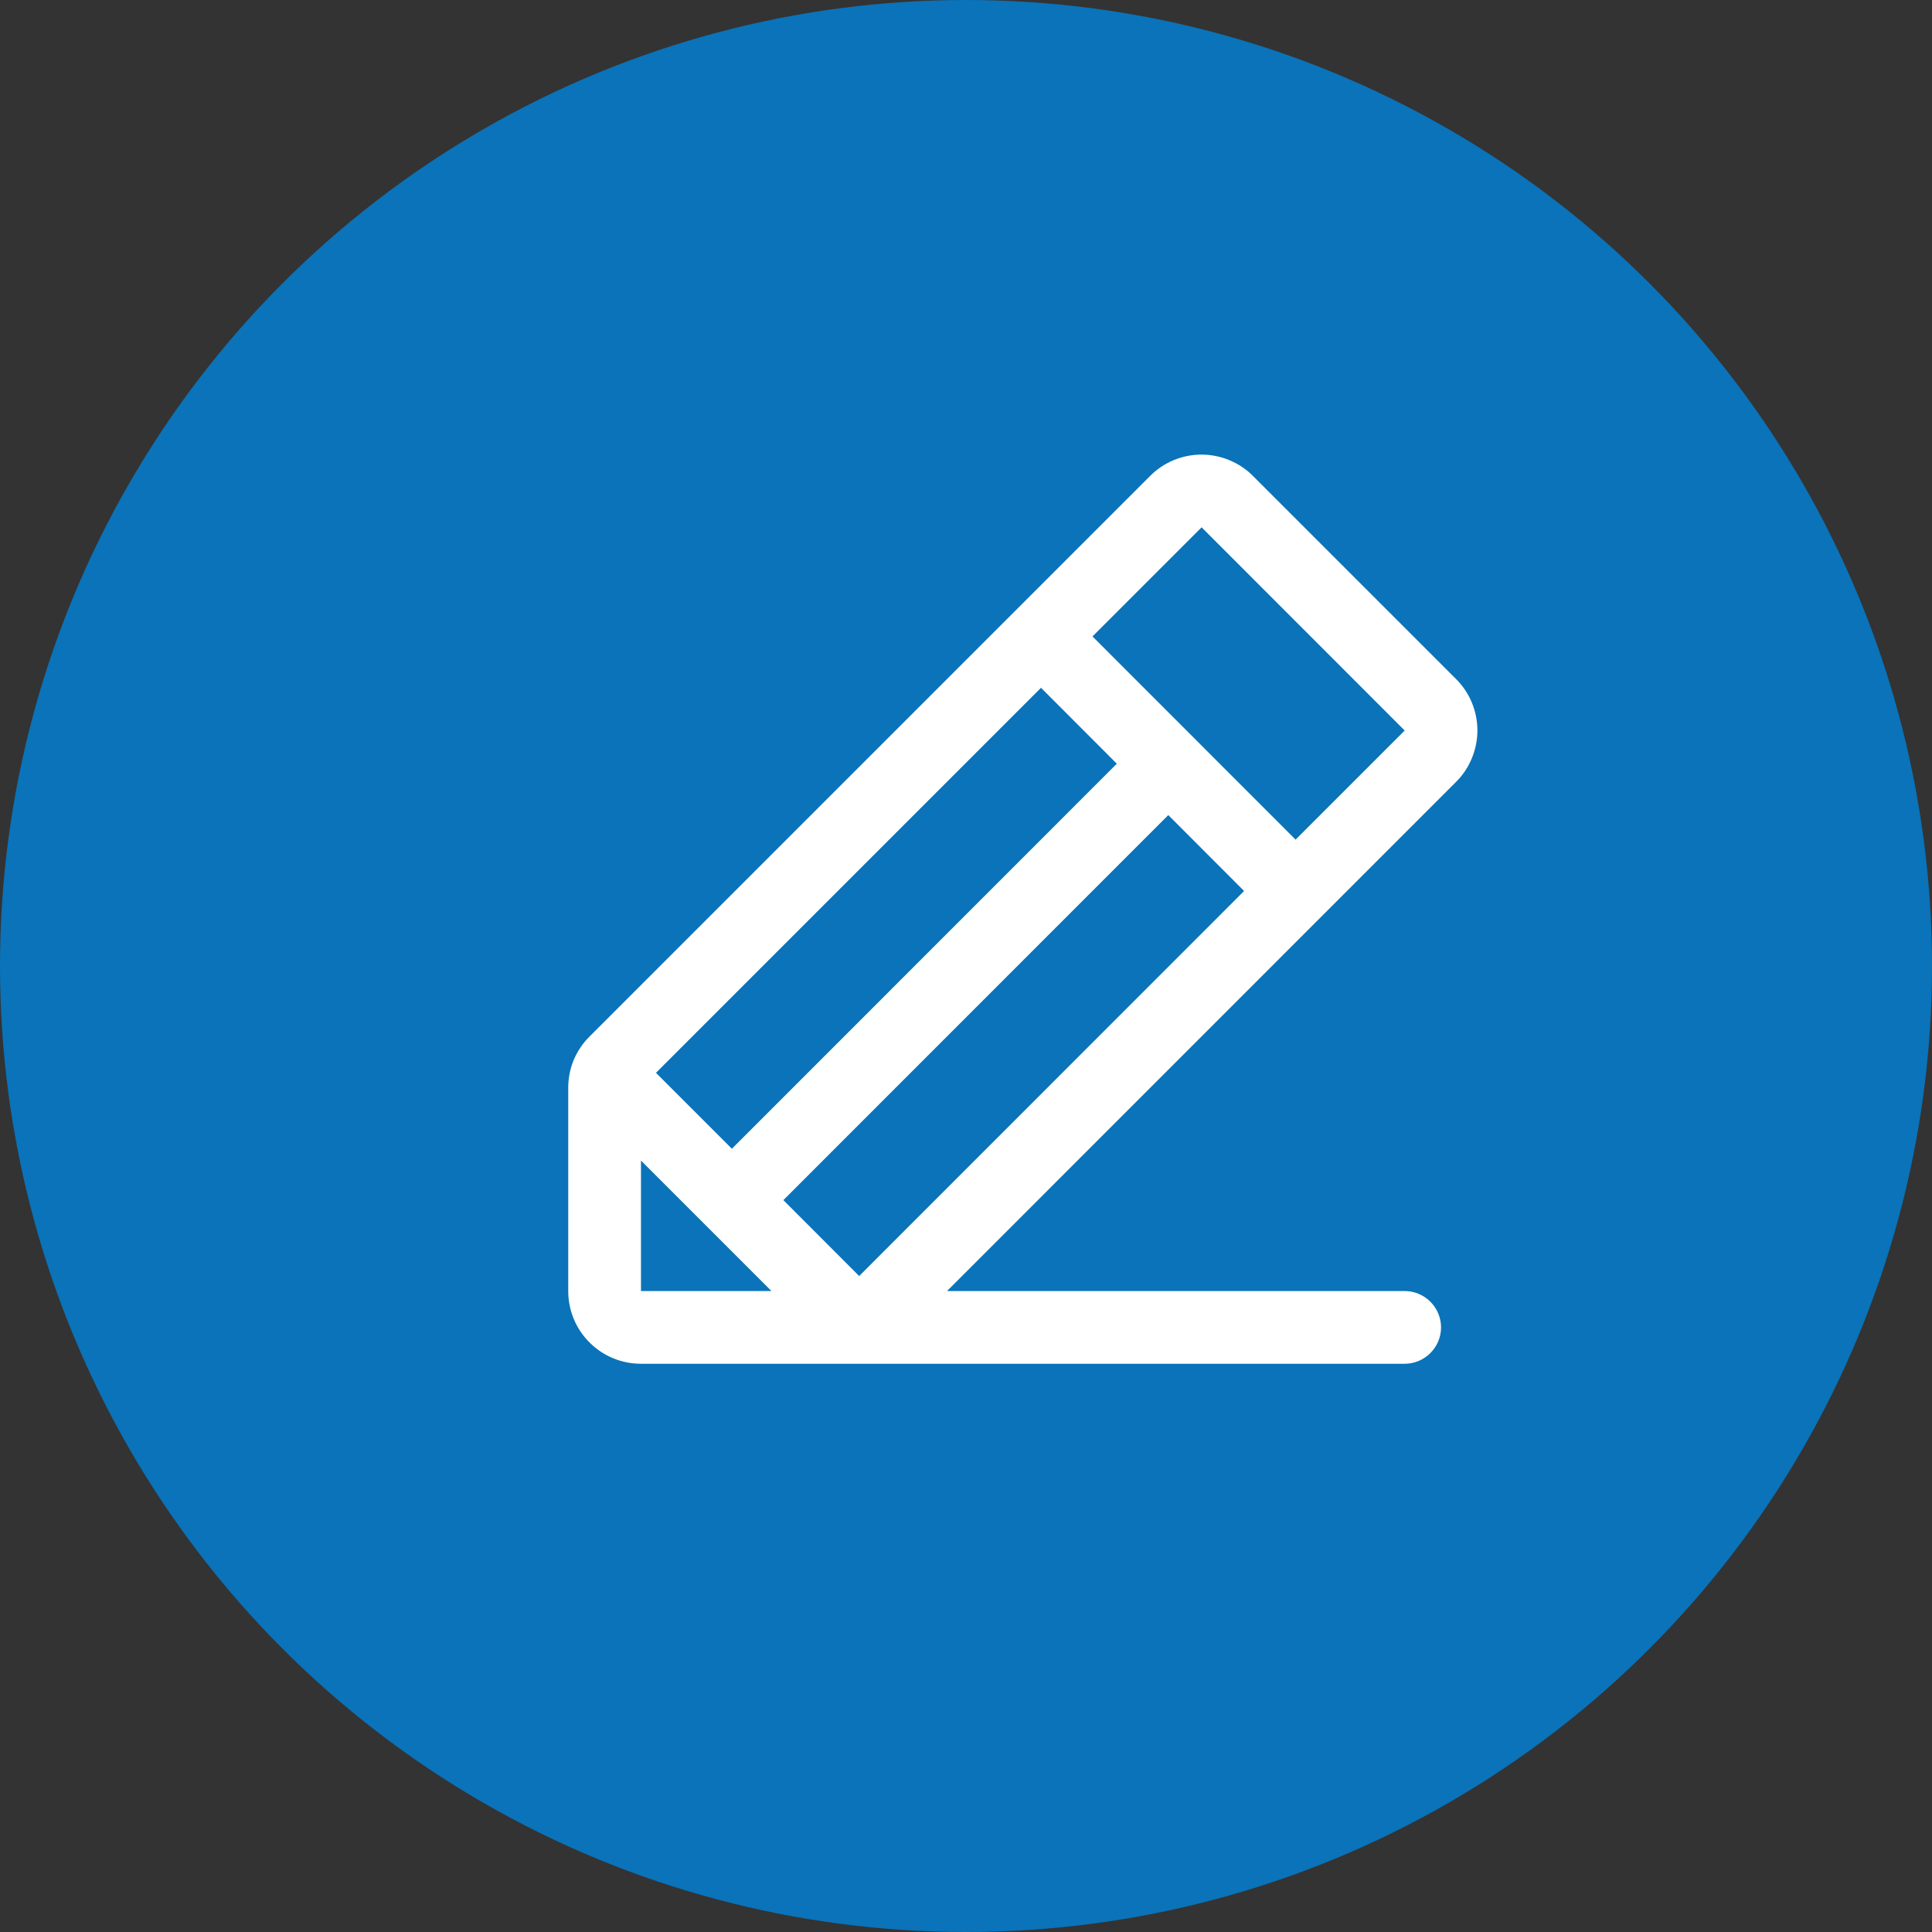 <svg width="17" height="17" viewBox="0 0 17 17" fill="none" xmlns="http://www.w3.org/2000/svg">
<rect x="0" y="0" width="17" height="17" fill="#333333" stroke="none"/>
<g id="Group 341">
<circle id="Ellipse 49" cx="8.5" cy="8.5" r="8.5" fill="#0A73B9"/>
<path id="Vector" d="M12.812 5.975L11.025 4.188C10.966 4.128 10.895 4.081 10.817 4.049C10.74 4.017 10.656 4 10.572 4C10.488 4 10.405 4.017 10.327 4.049C10.25 4.081 10.179 4.128 10.12 4.188L5.188 9.12C5.128 9.179 5.081 9.25 5.048 9.327C5.016 9.405 5 9.488 5 9.572V11.36C5 11.53 5.067 11.693 5.187 11.812C5.307 11.933 5.47 12 5.64 12H12.36C12.445 12 12.526 11.966 12.586 11.906C12.646 11.846 12.68 11.765 12.68 11.68C12.68 11.595 12.646 11.514 12.586 11.454C12.526 11.394 12.445 11.36 12.36 11.36H8.333L12.812 6.88C12.872 6.821 12.919 6.75 12.951 6.672C12.983 6.595 13 6.511 13 6.427C13 6.343 12.983 6.26 12.951 6.182C12.919 6.105 12.872 6.034 12.812 5.975ZM9.16 6.052L9.827 6.72L6.44 10.108L5.772 9.44L9.16 6.052ZM5.64 11.36V10.212L6.788 11.36H5.64ZM7.56 11.228L6.893 10.56L10.28 7.172L10.947 7.84L7.56 11.228ZM11.4 7.388L9.613 5.6L10.573 4.64L12.36 6.428L11.4 7.388Z" fill="white"/>
</g>
</svg>

